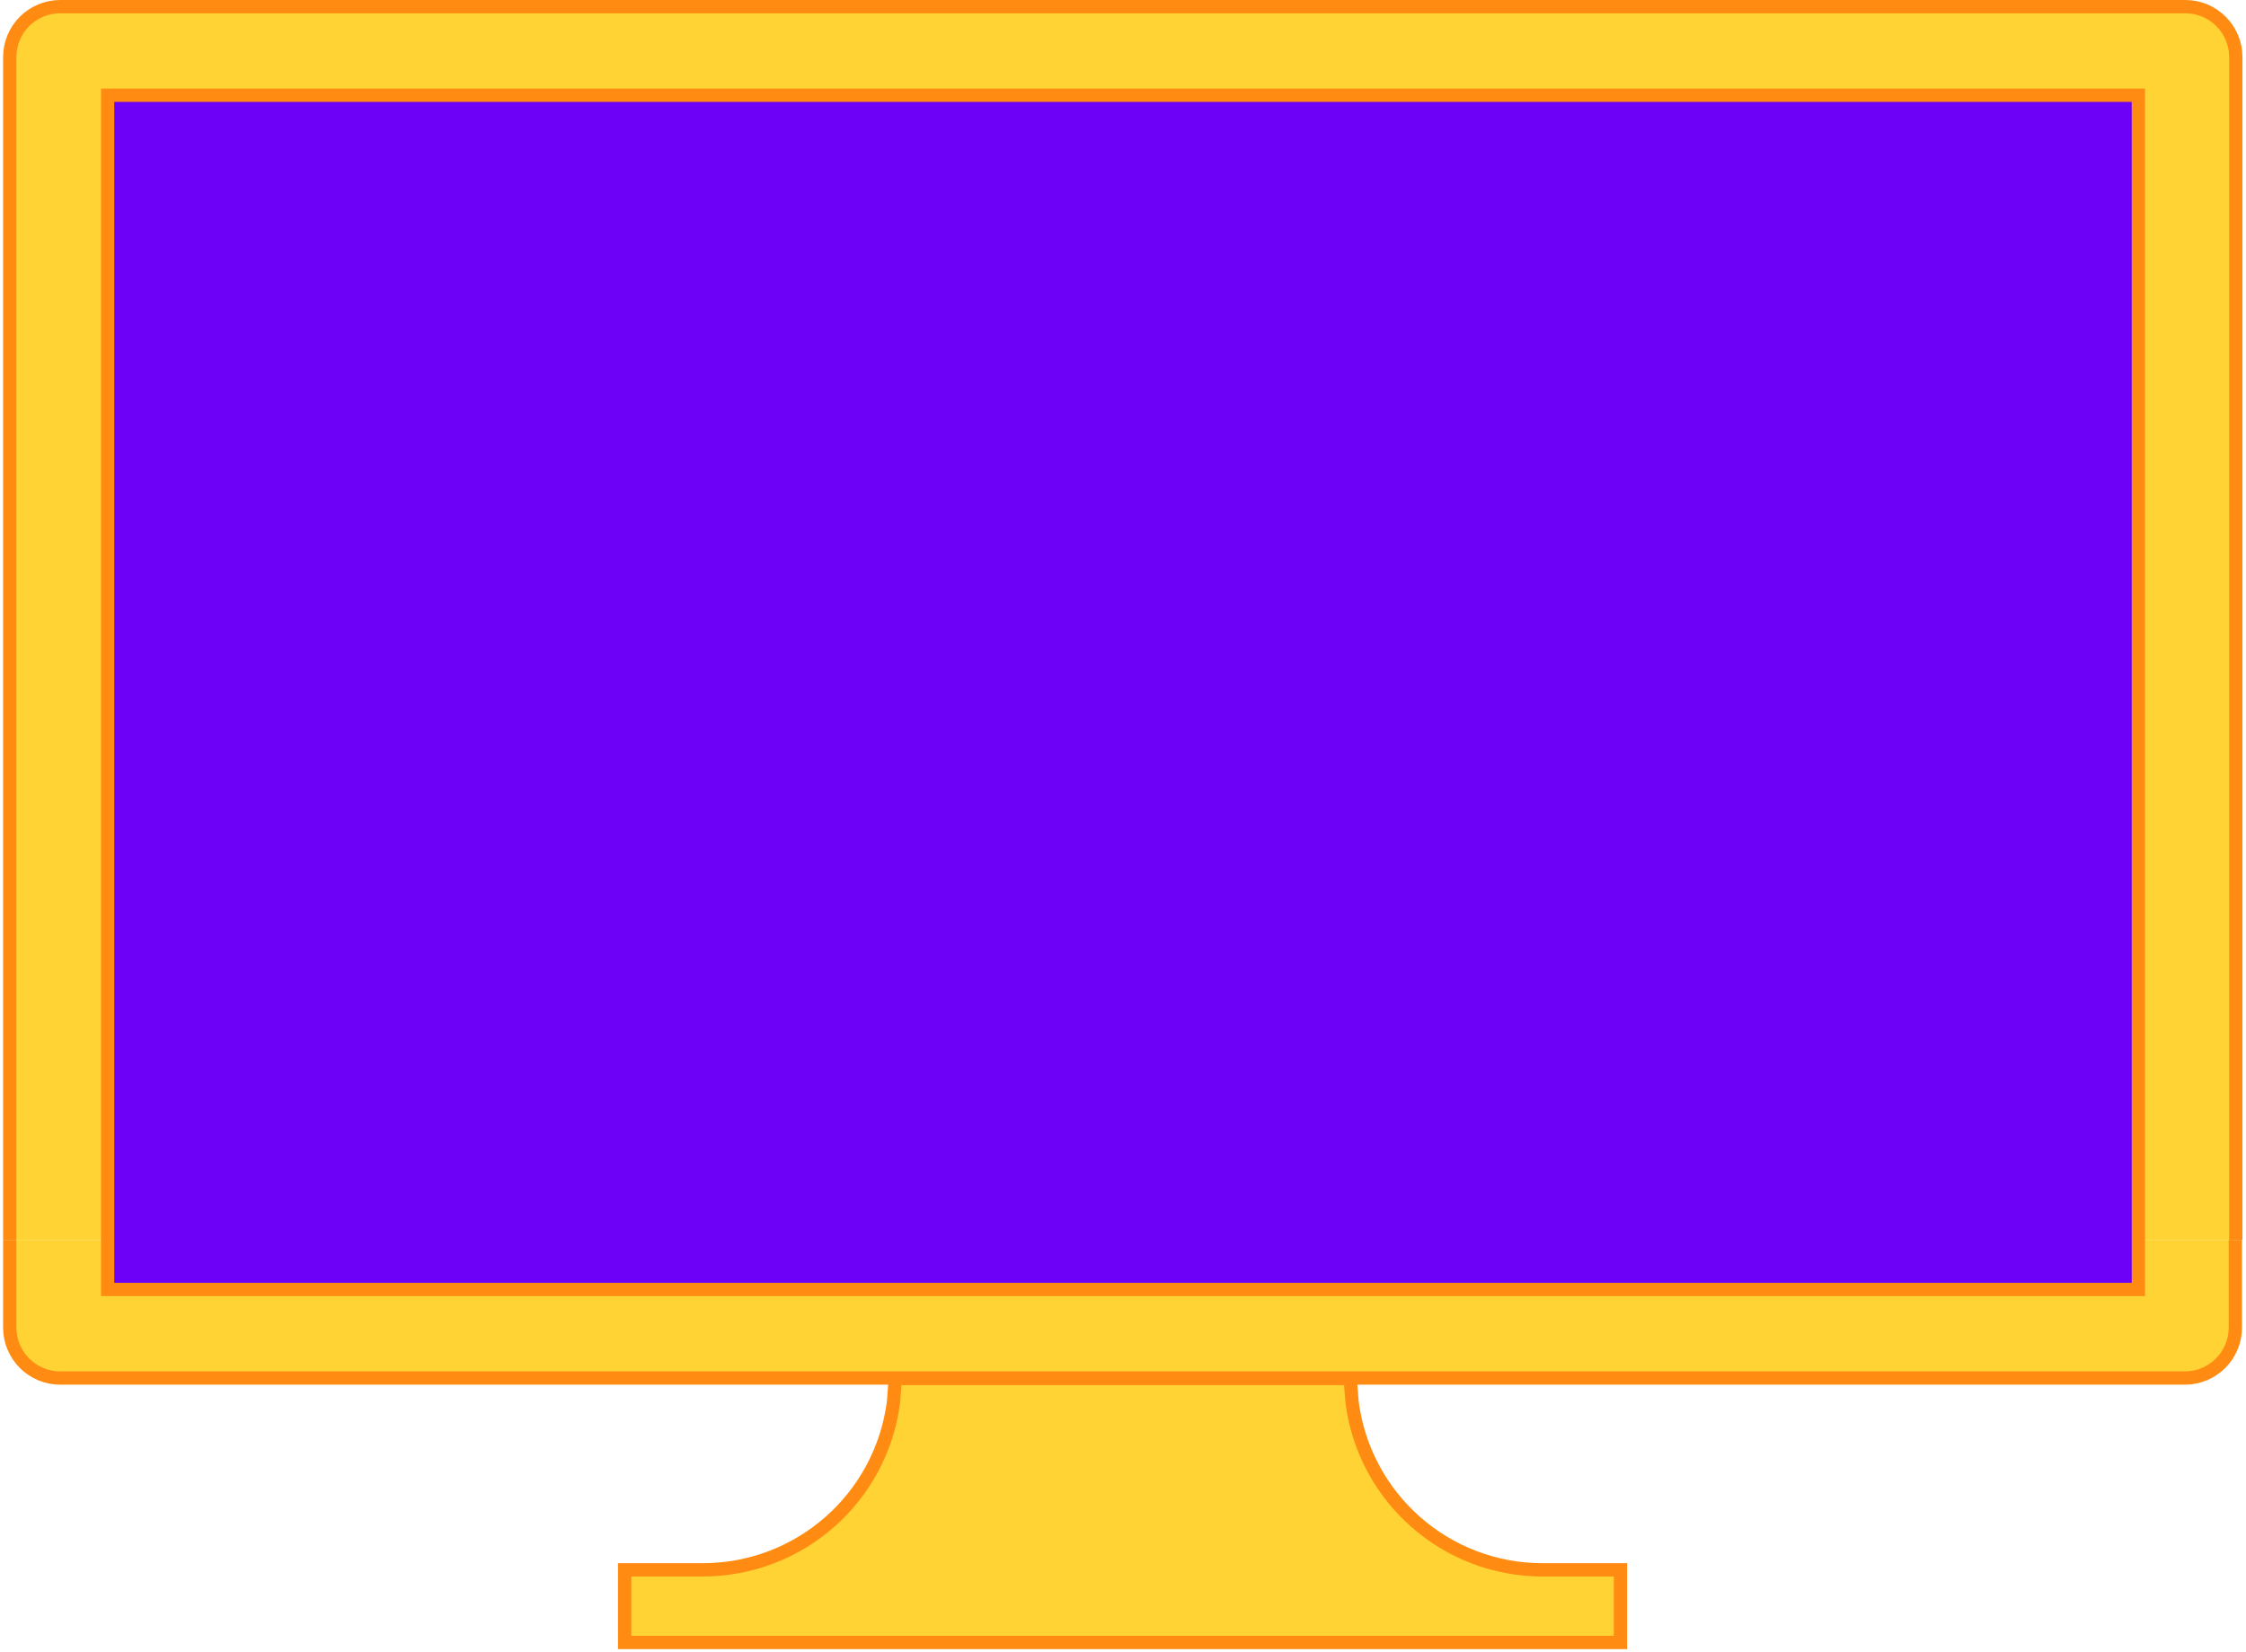<?xml version="1.0" encoding="UTF-8"?>
<svg width="507px" height="373px" viewBox="0 0 507 373" version="1.1" xmlns="http://www.w3.org/2000/svg" xmlns:xlink="http://www.w3.org/1999/xlink">
    <!-- Generator: Sketch 40.3 (33839) - http://www.bohemiancoding.com/sketch -->
    <title>yak-microsite-desktop-video-v1.0</title>
    <desc>Created with Sketch.</desc>
    <defs></defs>
    <g id="Page-1" stroke="none" stroke-width="1" fill="none" fill-rule="evenodd">
        <g id="yak-microsite-desktop-video-v1.0" transform="translate(2, 1)">
            <g id="desktop">
                <path d="M0.2,278.9 L0.2,298.7 C0.2,305 5.3,310.1 11.6,310.1 L491.2,310.1 C497.5,310.1 502.6,305 502.6,298.7 L502.6,278.9" id="Shape" fill="#FFD333"></path>
                <path d="M303.2,315.5 L302.8,310.2 L200.1,310.2 L199.7,315.5 C196.9,337.2 178.5,353.4 156.6,353.4 L139,353.4 L139,369.8 L363.8,369.8 L363.8,353.4 L346.2,353.4 C324.4,353.4 306,337.2 303.2,315.5" id="Shape" fill="#FFD333"></path>
                <path d="M0.2,278.9 L0.2,298.7 C0.2,305 5.3,310.1 11.6,310.1 L491.2,310.1 C497.5,310.1 502.6,305 502.6,298.7 L502.6,278.9" id="Shape" stroke="#FF8B12" stroke-width="3"></path>
                <path d="M502.7,278.9 L502.7,11.9 C502.7,5.6 497.6,0.5 491.3,0.5 L11.6,0.5 C5.3,0.5 0.2,5.6 0.2,11.9 L0.2,278.9" id="Shape" fill="#FFD333"></path>
                <path d="M502.7,278.9 L502.7,11.9 C502.7,5.6 497.6,0.5 491.3,0.5 L11.6,0.5 C5.3,0.5 0.2,5.6 0.2,11.9 L0.2,278.9" id="Shape" stroke="#FF8B12" stroke-width="3"></path>
                <rect id="Rectangle-path" fill="#6D00F6" x="22.3" y="20.5" width="458.4" height="269.6"></rect>
                <rect id="Rectangle-path" stroke="#FF8B12" stroke-width="3" x="22.3" y="20.5" width="458.4" height="269.6"></rect>
                <path d="M303.2,315.5 L302.8,310.2 L200.1,310.2 L199.7,315.5 C196.9,337.2 178.5,353.4 156.6,353.4 L139,353.4 L139,369.8 L363.8,369.8 L363.8,353.4 L346.2,353.4 C324.4,353.4 306,337.2 303.2,315.5 L303.2,315.5 Z" id="Shape" stroke="#FF8B12" stroke-width="3"></path>
            </g>
        </g>
    </g>
</svg>